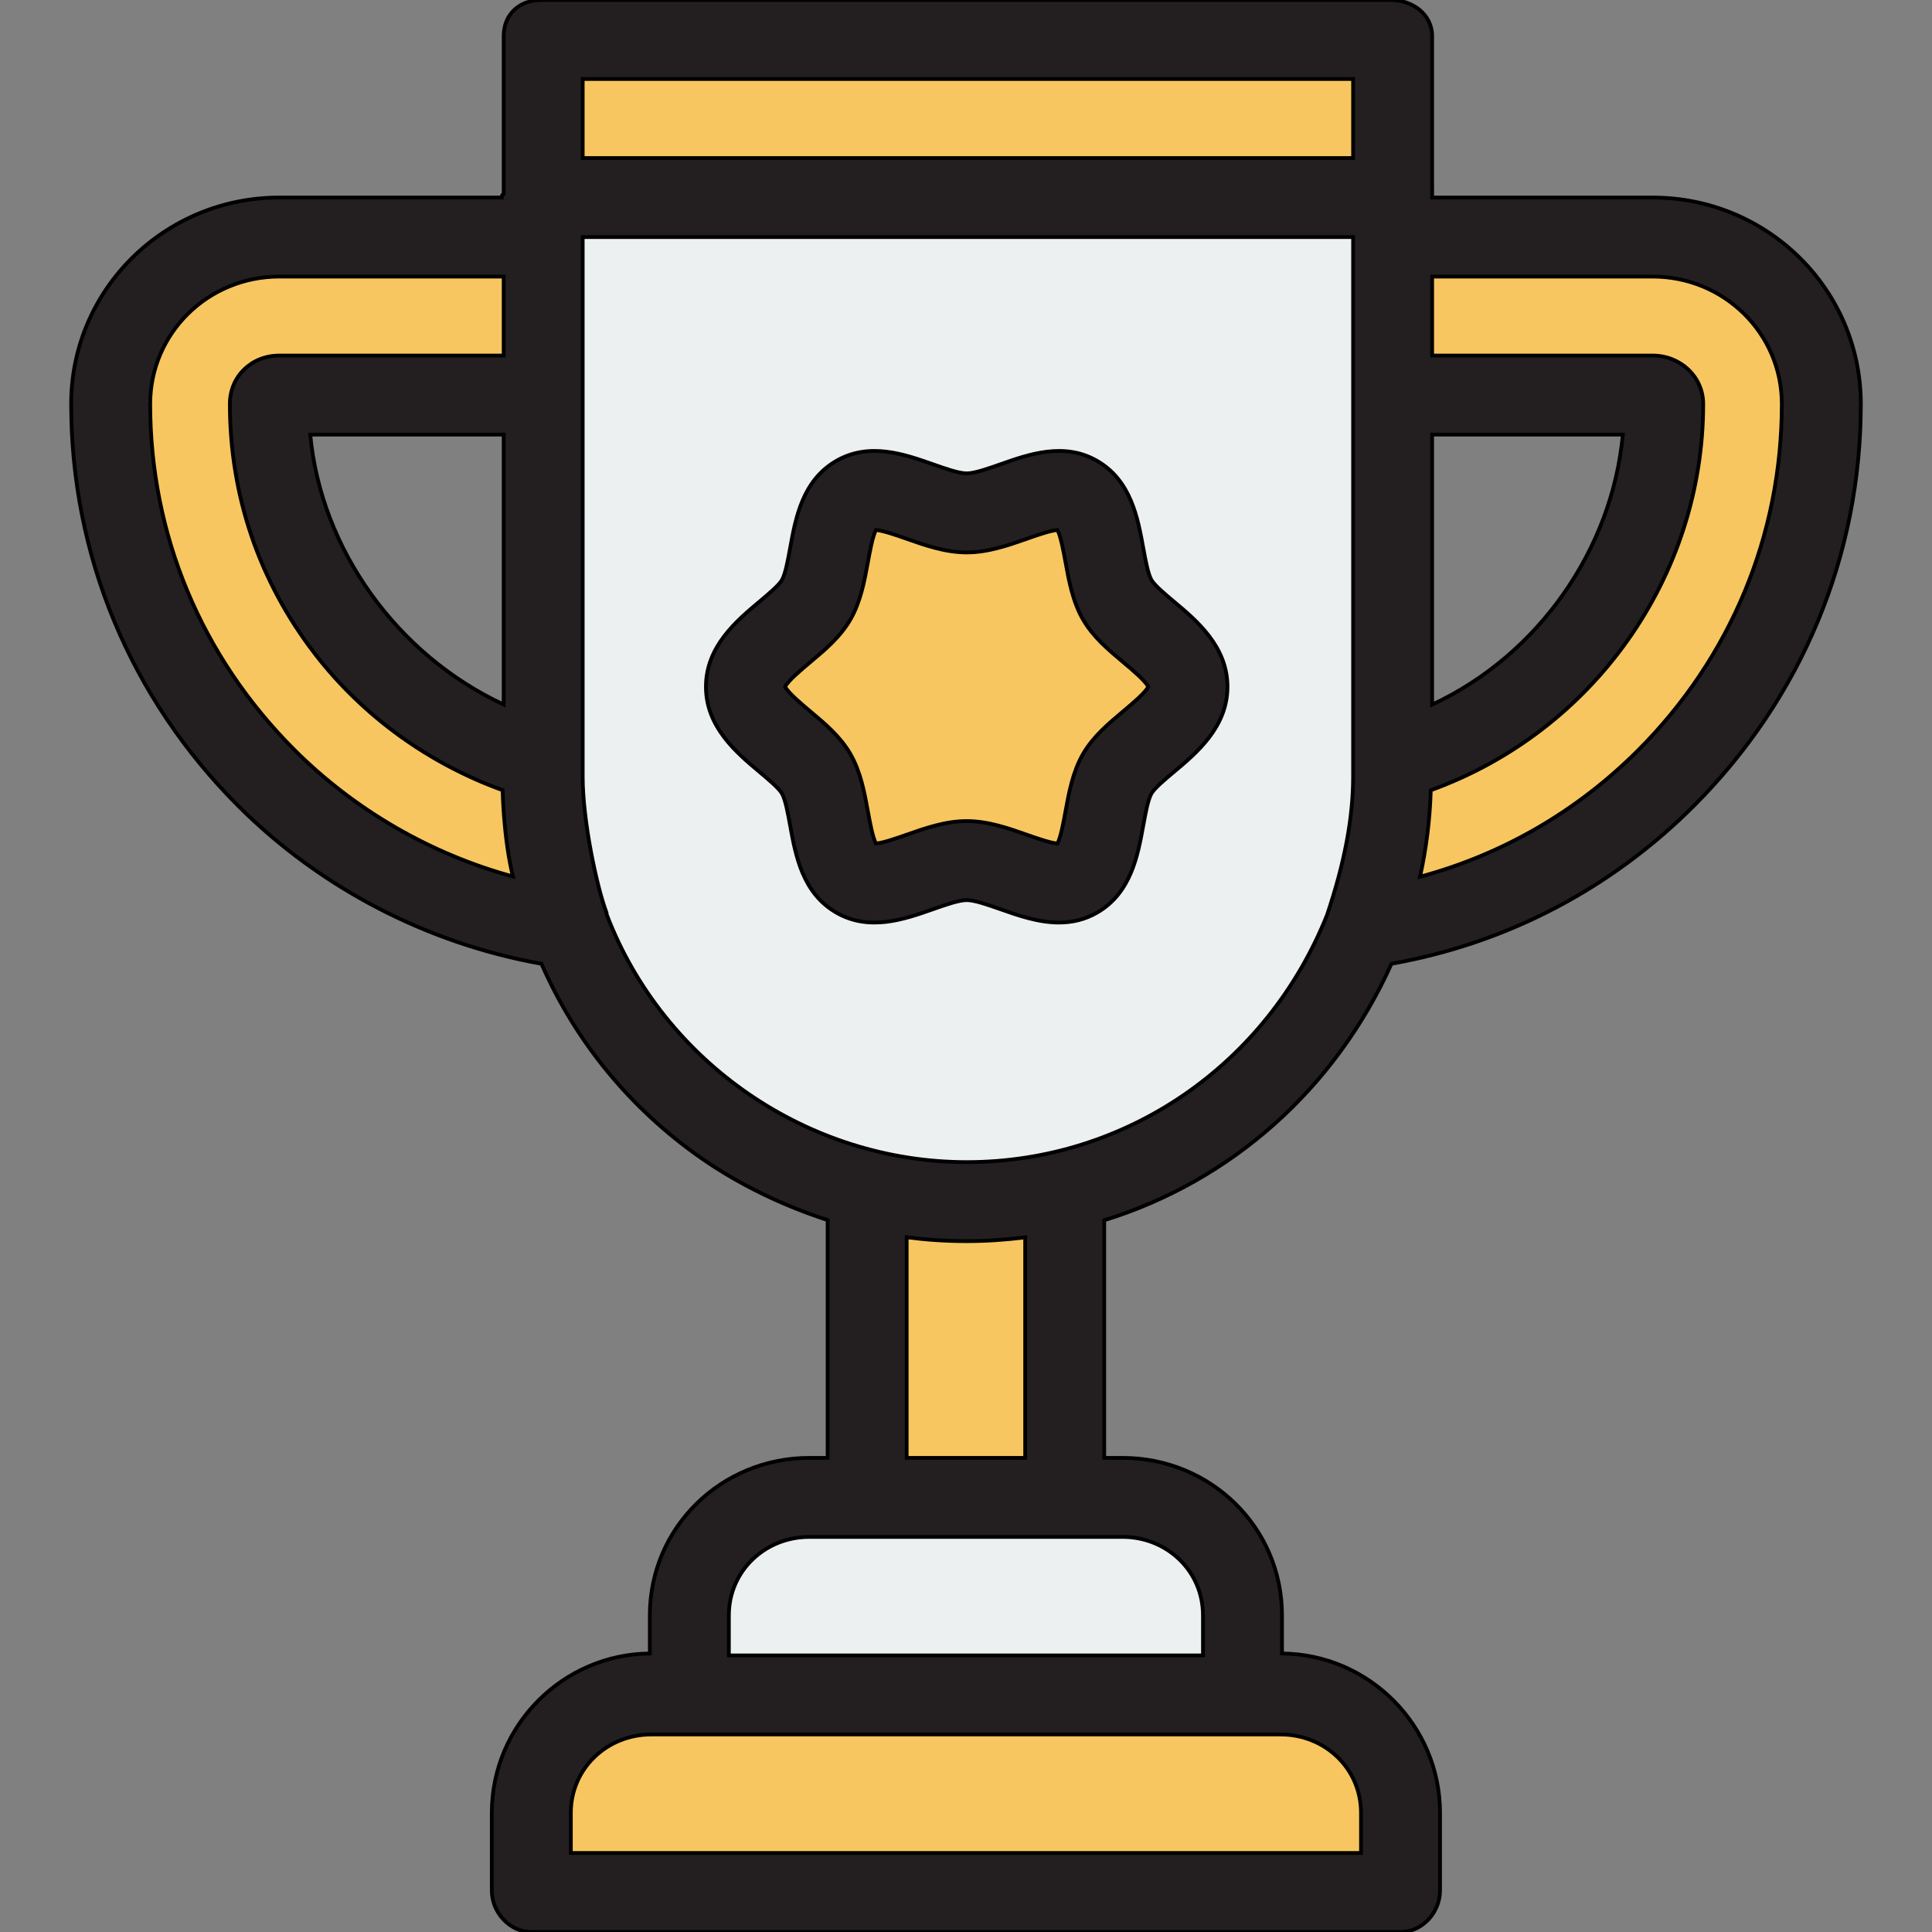 <!DOCTYPE svg PUBLIC "-//W3C//DTD SVG 1.1//EN" "http://www.w3.org/Graphics/SVG/1.1/DTD/svg11.dtd">
<!-- Uploaded to: SVG Repo, www.svgrepo.com, Transformed by: SVG Repo Mixer Tools -->
<svg version="1.1" id="Layer_1" xmlns="http://www.w3.org/2000/svg" xmlns:xlink="http://www.w3.org/1999/xlink" viewBox="0 0 512 512" xml:space="preserve" width="800px" height="800px" fill="#000000" stroke="#000000">
<rect x="0" y="0" width="512" height="512" fill="#808080" stroke="none"/>
<g id="SVGRepo_bgCarrier" stroke-width="0"/>
<g id="SVGRepo_tracerCarrier" stroke-linecap="round" stroke-linejoin="round"/>
<g id="SVGRepo_iconCarrier"> <path style="fill:#ECF0F1;" d="M369.059,52.352v153.537c0,14.104-3.141,27.6-7.329,40.049v0.01 c-16.753,42.384-57.426,72.497-105.474,72.497c-47.975,0-88.98-30.018-105.157-72.298c-0.031-0.063-0.117-0.136-0.138-0.199 c-2.974-7.779-5.095-15.978-6.257-24.469c-0.346-2.544-0.463-5.11-0.641-7.706c-0.178-2.607-0.117-5.235-0.117-7.884V52.352H369.059 z"/> <rect x="229.813" y="319.869" style="fill:#F8C660;" width="52.352" height="76.434"/> <path style="fill:#ECF0F1;" d="M329.283,448.654H182.698v-20.581c0-17.546,14.224-31.771,31.771-31.771h83.043 c17.546,0,31.771,14.224,31.771,31.771v20.581H329.283z"/> <g> <path style="fill:#F8C660;" d="M371.164,501.006H140.816v-20.581c0-17.546,14.224-31.771,31.771-31.771h166.806 c17.546,0,31.771,14.224,31.771,31.771v20.581H371.164z"/> <rect x="143.433" y="9.566" style="fill:#F8C660;" width="225.112" height="41.881"/> <path style="fill:#F8C660;" d="M151.039,245.948c-31.17-4.24-59.223-18.711-80.415-39.892 c-25.453-25.453-41.255-60.163-41.255-98.997c0-24.679,19.944-44.237,44.623-44.237h69.956v41.881H74.002 c-1.55,0-2.454,0.806-2.454,2.356c0,45.2,30.517,82.957,72.398,94.631v4.199C143.947,219.992,146.286,233.499,151.039,245.948z"/> <path style="fill:#F8C660;" d="M482.67,107.059c0,38.835-15.737,73.769-41.19,99.222c-21.171,21.161-48.894,35.498-80.024,39.768 c4.754-12.449,7.603-26.059,7.603-40.161v-4.146c40.834-11.601,71.993-49.41,71.993-94.683c0-1.55-1.519-2.356-3.069-2.356h-68.923 V62.822h68.923C462.661,62.822,482.67,82.381,482.67,107.059z"/> <path style="fill:#F8C660;" d="M314.82,181.996c0,9.537-14.27,15.332-18.725,23.034c-4.596,7.945-2.637,23.153-10.582,27.751 c-7.701,4.455-19.789-4.714-29.325-4.714c-9.537,0-21.624,9.17-29.325,4.714c-7.945-4.596-5.986-19.806-10.582-27.751 c-4.455-7.701-18.726-13.496-18.726-23.034s14.27-15.332,18.725-23.034c4.596-7.945,2.637-23.153,10.582-27.751 c7.701-4.456,19.789,4.714,29.325,4.714c9.537,0,21.624-9.17,29.325-4.714c7.945,4.596,5.986,19.806,10.582,27.751 C300.55,166.663,314.82,172.458,314.82,181.996z"/> </g> <g> <path style="fill:#231F20;" d="M368.757,255.406c30.472-5.416,58.07-19.807,80.124-41.852 c28.54-28.54,44.259-66.191,44.259-106.495c0-30.311-24.743-54.708-55.157-54.708h-58.453c0-1.047,0-1.877,0-2.526V9.566 c0-5.783-5.202-9.566-10.983-9.566H143.435c-5.782,0-9.957,3.783-9.957,9.566v41.881c0,0.129-0.498-0.142-0.494,0.905H73.992 c-30.401,0-55.133,24.388-55.133,54.698c0,40.226,15.726,77.966,44.283,106.524c21.807,21.795,50.146,36.46,80.351,41.837 c9.052,20.653,23.513,38.302,42.126,51.346c10.426,7.306,22.196,12.842,33.713,16.576v63.023h-4.865 c-23.292,0-42.252,18.426-42.252,41.718v10.12c-23.035,0.195-41.881,19.061-41.881,42.232v20.581 c0,5.783,4.698,10.994,10.481,10.994h230.348c5.782,0,10.46-5.211,10.46-10.994v-20.581c0-23.171-18.847-42.037-41.881-42.232 v-10.12c0-23.292-18.939-41.718-42.231-41.718h-4.885v-62.974C326.131,313.015,353.777,288.661,368.757,255.406z M82.214,115.174 h51.263v71.538C105.207,173.57,85.054,145.538,82.214,115.174z M379.53,115.174h50.54c-2.835,30.364-22.27,58.376-50.54,71.562 V115.174z M437.983,73.292c18.869,0,34.218,15.004,34.218,33.767c0,34.71-13.54,67.234-38.123,91.817 c-16.244,16.235-35.974,27.586-57.758,33.471c1.671-7.529,2.622-15.211,2.843-22.923c42.885-15.496,72.201-56.357,72.201-102.349 c0-7.217-6.003-12.843-13.381-12.843h-58.453v-20.94H437.983z M154.417,20.941h204.172v20.941H154.417L154.417,20.941 L154.417,20.941z M77.948,198.653c-24.6-24.601-38.149-56.961-38.149-91.594c0-18.763,15.339-33.767,34.193-33.767h59.485v20.941 H74.002c-7.337,0-13.083,5.488-13.083,12.826c0,24.3,7.814,47.135,22.597,66.286c12.701,16.453,30.134,29.018,49.689,36.066 c0.005,0.192,0.216,12.659,2.723,22.863C114.169,226.347,94.005,214.702,77.948,198.653z M160.799,242.405 c-0.076-0.199,0-0.396-0.088-0.589c-2.621-6.945-6.294-24.425-6.294-35.927V62.822h204.172v143.067 c0,11.082-2.356,23.028-6.875,36.515c-15.889,39.843-53.401,65.571-95.538,65.571C214.182,307.975,175.805,281.625,160.799,242.405 z M360.683,480.426v10.634H151.276v-10.634c0-11.746,9.566-20.777,21.311-20.777h166.806 C351.138,459.648,360.683,468.68,360.683,480.426z M318.802,428.074v10.634H193.157v-10.634c0-11.746,9.566-20.777,21.311-20.777 h83.043C309.257,407.297,318.802,416.328,318.802,428.074z M271.685,386.356h-31.411V327.89c5.235,0.668,10.487,1.025,15.813,1.025 c5.27,0,10.363-0.352,15.598-1.002V386.356z"/> <path style="fill:#231F20;" d="M265.132,240.953c4.656,1.641,10.016,3.531,15.5,3.531c3.372,0,6.792-0.715,10.123-2.642 c8.961-5.184,10.768-15.102,12.221-23.074c0.589-3.233,1.256-6.898,2.181-8.497c0.823-1.422,3.681-3.814,5.978-5.737 c5.974-5.003,14.157-11.853,14.157-22.54c0-10.686-8.182-17.537-14.157-22.54c-2.296-1.922-5.155-4.316-5.976-5.737 c-0.926-1.6-1.594-5.264-2.183-8.498c-1.453-7.97-3.26-17.889-12.219-23.071c-8.745-5.06-18.103-1.763-25.624,0.888 c-3.215,1.134-6.861,2.419-8.946,2.419c-2.085,0-5.73-1.285-8.946-2.419c-7.517-2.649-16.875-5.95-25.623-0.888 c-8.961,5.184-10.768,15.102-12.22,23.074c-0.589,3.233-1.257,6.897-2.182,8.496c-0.823,1.422-3.681,3.815-5.978,5.738 c-5.974,5.003-14.157,11.853-14.157,22.54c0,10.686,8.182,17.538,14.157,22.54c2.296,1.923,5.155,4.317,5.976,5.737 c0.926,1.6,1.594,5.264,2.183,8.498c1.453,7.97,3.26,17.889,12.22,23.072c8.744,5.059,18.103,1.762,25.623-0.889 c3.215-1.134,6.861-2.419,8.946-2.419S261.916,239.82,265.132,240.953z M240.279,221.204c-2.428,0.855-6.329,2.23-8.146,2.332 c-0.878-1.629-1.653-5.881-2.134-8.521c-0.895-4.912-1.91-10.479-4.658-15.229c-2.672-4.618-6.732-8.018-10.659-11.306 c-2.226-1.864-5.882-4.926-6.603-6.484c0.72-1.558,4.377-4.621,6.603-6.484c3.926-3.288,7.987-6.686,10.66-11.306 c2.747-4.75,3.762-10.317,4.657-15.228c0.481-2.64,1.255-6.893,2.134-8.521c1.816,0.101,5.718,1.476,8.146,2.332 c4.8,1.692,10.24,3.609,15.907,3.609s11.107-1.917,15.907-3.609c2.428-0.855,6.329-2.231,8.146-2.332 c0.877,1.629,1.653,5.881,2.134,8.521c0.895,4.912,1.91,10.479,4.658,15.229c2.672,4.618,6.732,8.018,10.659,11.305 c2.226,1.864,5.882,4.926,6.603,6.484c-0.72,1.558-4.377,4.621-6.603,6.484c-3.926,3.288-7.987,6.686-10.66,11.306 c-2.747,4.75-3.762,10.317-4.657,15.229c-0.481,2.64-1.255,6.893-2.134,8.521c-1.816-0.101-5.718-1.475-8.146-2.332 c-4.8-1.692-10.239-3.609-15.907-3.609S245.079,219.512,240.279,221.204z"/> </g> </g>
</svg>